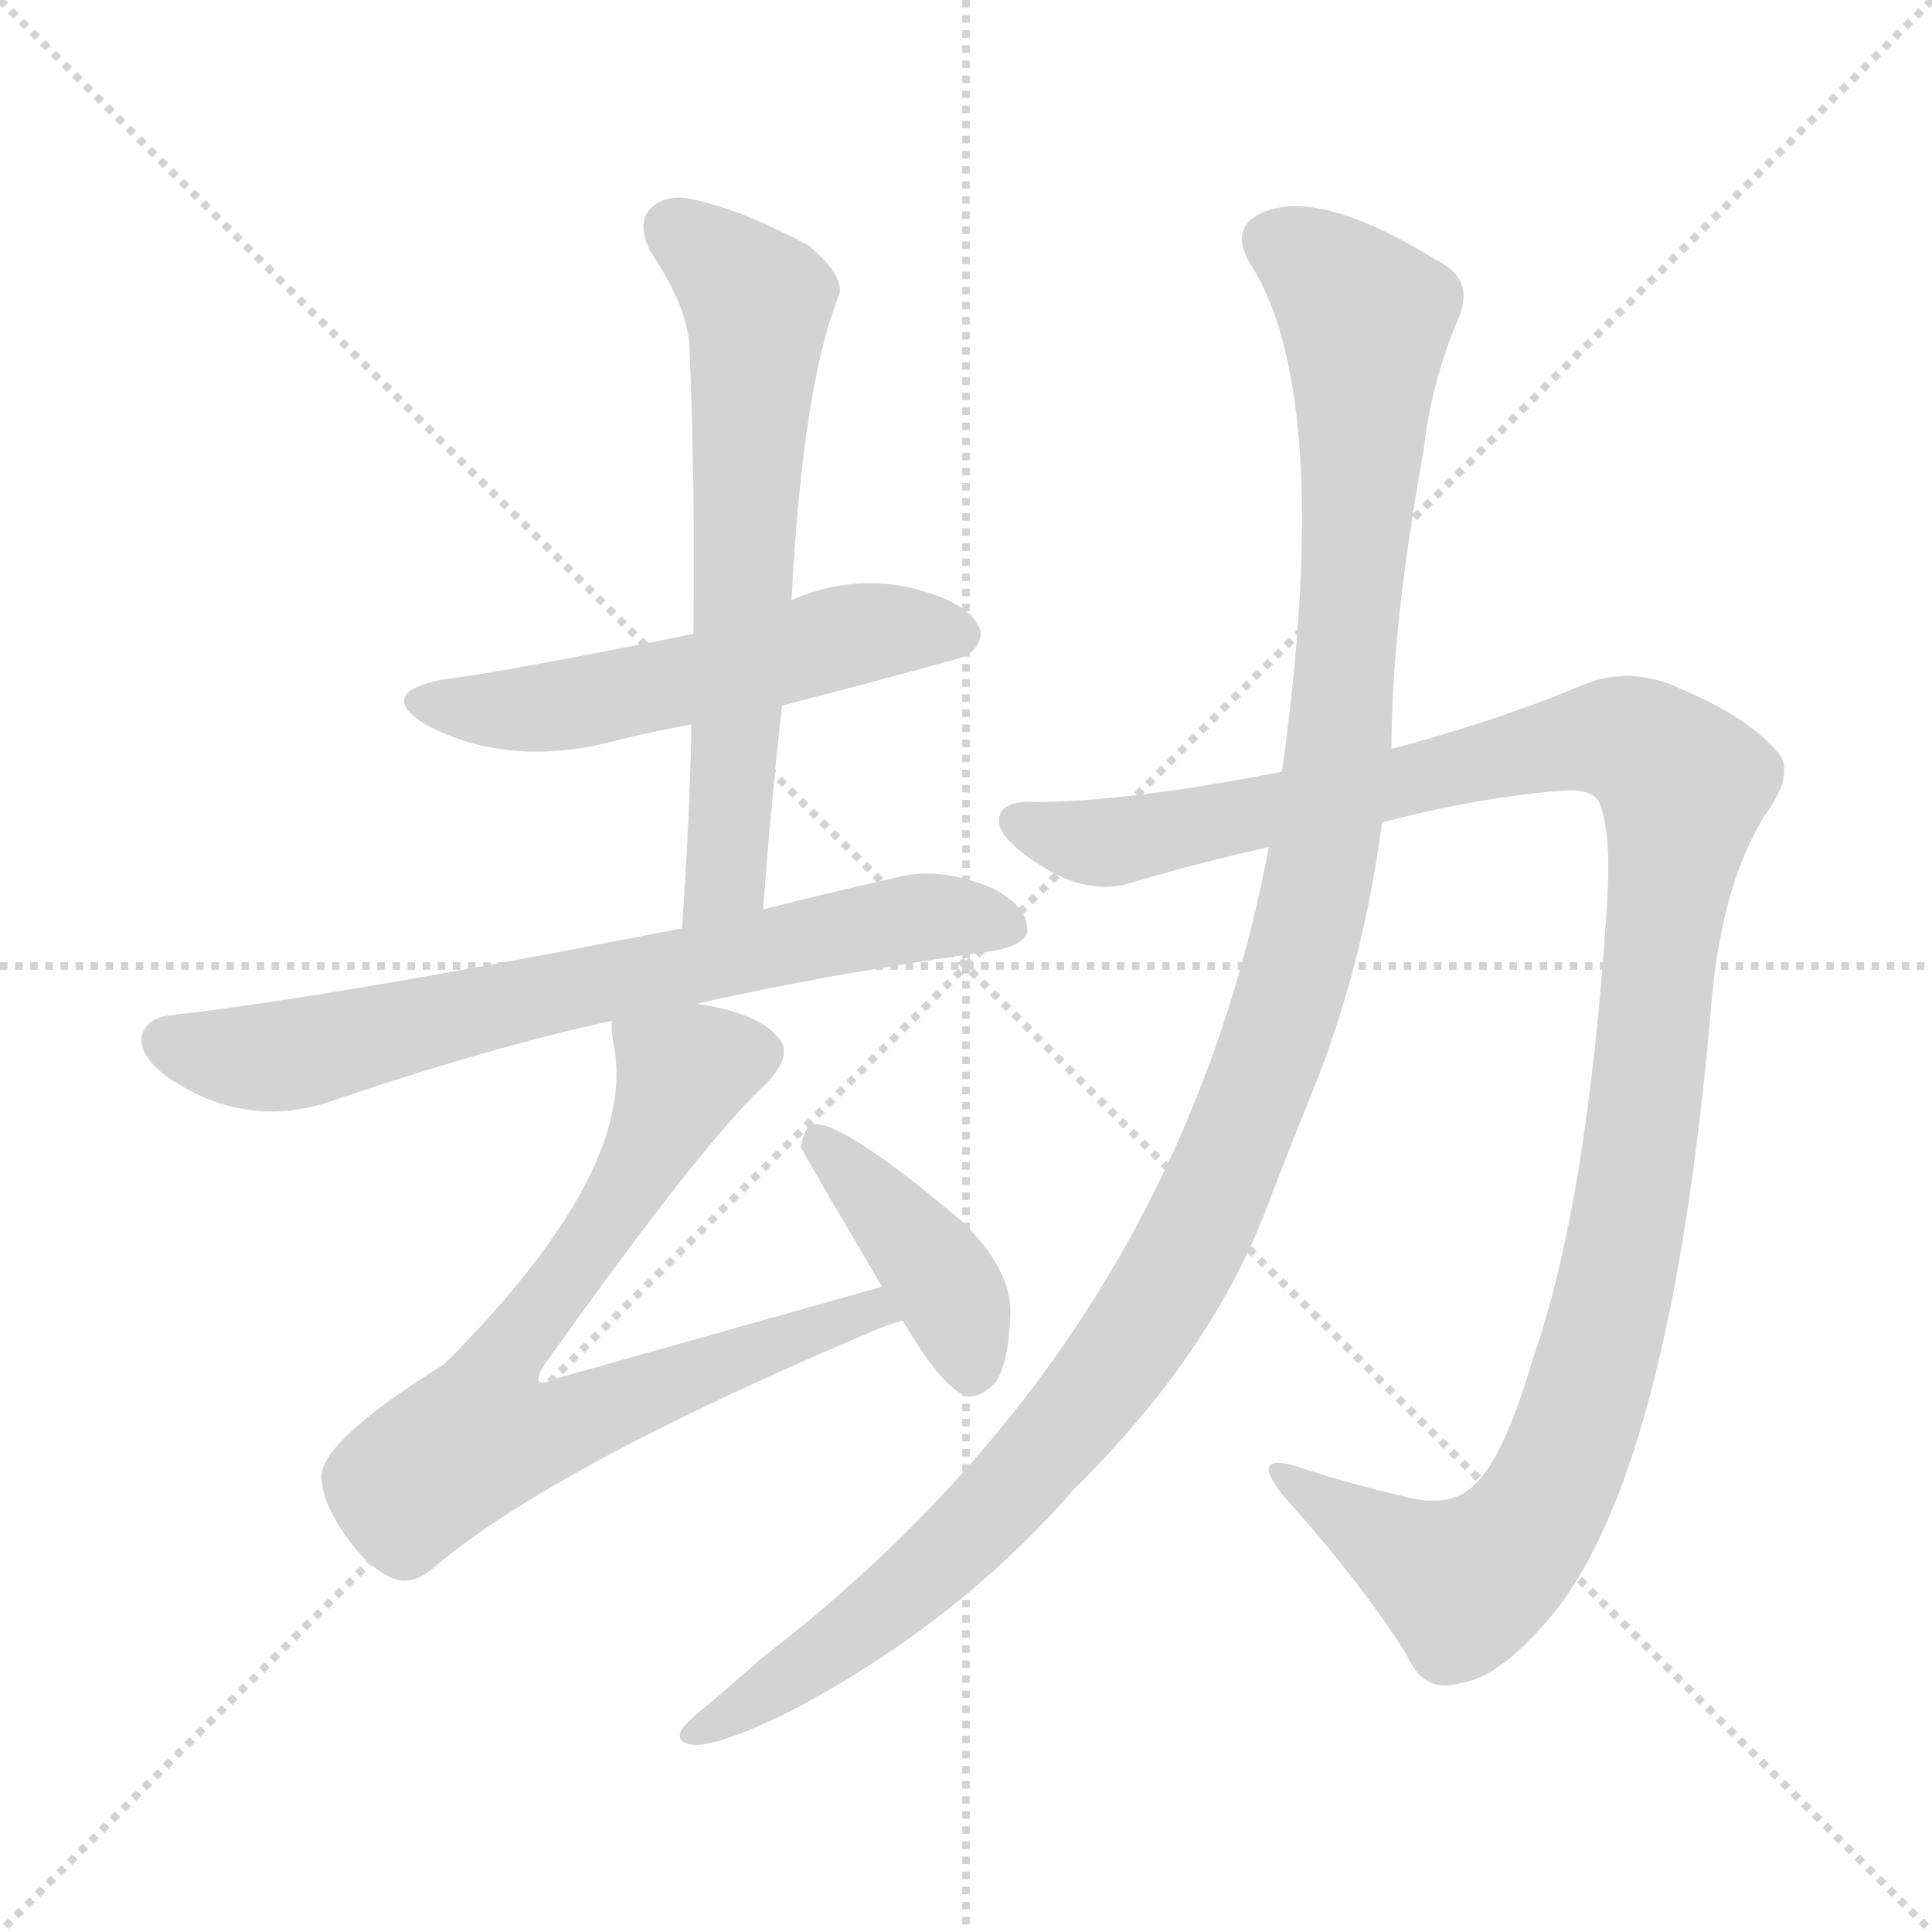 <svg version="1.1" viewBox="0 0 1024 1024" xmlns="http://www.w3.org/2000/svg">
  <g stroke="lightgray" stroke-dasharray="1,1" stroke-width="1" transform="scale(4, 4)">
    <line x1="0" y1="0" x2="256" y2="256"></line>
    <line x1="256" y1="0" x2="0" y2="256"></line>
    <line x1="128" y1="0" x2="128" y2="256"></line>
    <line x1="0" y1="128" x2="256" y2="128"></line>
  </g>
<g transform="scale(1, -1) translate(0, -900)">
   <style type="text/css">
    @keyframes keyframes0 {
      from {
       stroke: blue;
       stroke-dashoffset: 542;
       stroke-width: 128;
       }
       64% {
       animation-timing-function: step-end;
       stroke: blue;
       stroke-dashoffset: 0;
       stroke-width: 128;
       }
       to {
       stroke: black;
       stroke-width: 1024;
       }
       }
       #make-me-a-hanzi-animation-0 {
         animation: keyframes0 0.691s both;
         animation-delay: 0s;
         animation-timing-function: linear;
       }
    @keyframes keyframes1 {
      from {
       stroke: blue;
       stroke-dashoffset: 645;
       stroke-width: 128;
       }
       68% {
       animation-timing-function: step-end;
       stroke: blue;
       stroke-dashoffset: 0;
       stroke-width: 128;
       }
       to {
       stroke: black;
       stroke-width: 1024;
       }
       }
       #make-me-a-hanzi-animation-1 {
         animation: keyframes1 0.775s both;
         animation-delay: 0.691s;
         animation-timing-function: linear;
       }
    @keyframes keyframes2 {
      from {
       stroke: blue;
       stroke-dashoffset: 712;
       stroke-width: 128;
       }
       70% {
       animation-timing-function: step-end;
       stroke: blue;
       stroke-dashoffset: 0;
       stroke-width: 128;
       }
       to {
       stroke: black;
       stroke-width: 1024;
       }
       }
       #make-me-a-hanzi-animation-2 {
         animation: keyframes2 0.829s both;
         animation-delay: 1.466s;
         animation-timing-function: linear;
       }
    @keyframes keyframes3 {
      from {
       stroke: blue;
       stroke-dashoffset: 748;
       stroke-width: 128;
       }
       71% {
       animation-timing-function: step-end;
       stroke: blue;
       stroke-dashoffset: 0;
       stroke-width: 128;
       }
       to {
       stroke: black;
       stroke-width: 1024;
       }
       }
       #make-me-a-hanzi-animation-3 {
         animation: keyframes3 0.859s both;
         animation-delay: 2.295s;
         animation-timing-function: linear;
       }
    @keyframes keyframes4 {
      from {
       stroke: blue;
       stroke-dashoffset: 408;
       stroke-width: 128;
       }
       57% {
       animation-timing-function: step-end;
       stroke: blue;
       stroke-dashoffset: 0;
       stroke-width: 128;
       }
       to {
       stroke: black;
       stroke-width: 1024;
       }
       }
       #make-me-a-hanzi-animation-4 {
         animation: keyframes4 0.582s both;
         animation-delay: 3.154s;
         animation-timing-function: linear;
       }
    @keyframes keyframes5 {
      from {
       stroke: blue;
       stroke-dashoffset: 1186;
       stroke-width: 128;
       }
       79% {
       animation-timing-function: step-end;
       stroke: blue;
       stroke-dashoffset: 0;
       stroke-width: 128;
       }
       to {
       stroke: black;
       stroke-width: 1024;
       }
       }
       #make-me-a-hanzi-animation-5 {
         animation: keyframes5 1.215s both;
         animation-delay: 3.736s;
         animation-timing-function: linear;
       }
    @keyframes keyframes6 {
      from {
       stroke: blue;
       stroke-dashoffset: 1195;
       stroke-width: 128;
       }
       80% {
       animation-timing-function: step-end;
       stroke: blue;
       stroke-dashoffset: 0;
       stroke-width: 128;
       }
       to {
       stroke: black;
       stroke-width: 1024;
       }
       }
       #make-me-a-hanzi-animation-6 {
         animation: keyframes6 1.222s both;
         animation-delay: 4.951s;
         animation-timing-function: linear;
       }
</style>
<path d="M 414.5 526.0 Q 510.5 551.0 513.5 553.0 Q 523.5 562.0 517.5 570.0 Q 510.5 582.0 480.5 589.0 Q 449.5 595.0 419.5 582.0 L 367.5 564.0 Q 262.5 543.0 235.5 540.0 Q 198.5 533.0 225.5 516.0 Q 270.5 492.0 328.5 508.0 Q 344.5 512.0 366.5 516.0 L 414.5 526.0 Z" fill="lightgray"></path> 
<path d="M 404.5 418.0 Q 408.5 473.0 414.5 526.0 L 419.5 582.0 Q 425.5 696.0 444.5 743.0 Q 448.5 753.0 428.5 770.0 Q 392.5 789.0 368.5 794.0 Q 352.5 798.0 344.5 789.0 Q 337.5 782.0 344.5 767.0 Q 365.5 736.0 365.5 714.0 Q 368.5 642.0 367.5 564.0 L 366.5 516.0 Q 365.5 465.0 361.5 408.0 C 359.5 378.0 402.5 388.0 404.5 418.0 Z" fill="lightgray"></path> 
<path d="M 369.5 368.0 Q 439.5 384.0 526.5 396.0 Q 542.5 399.0 544.5 406.0 Q 545.5 419.0 526.5 429.0 Q 498.5 441.0 475.5 435.0 Q 435.5 426.0 404.5 418.0 L 361.5 408.0 Q 178.5 372.0 91.5 362.0 Q 78.5 361.0 75.5 352.0 Q 72.5 342.0 87.5 330.0 Q 127.5 302.0 171.5 315.0 Q 259.5 345.0 324.5 359.0 L 369.5 368.0 Z" fill="lightgray"></path> 
<path d="M 467.5 218.0 Q 382.5 194.0 293.5 169.0 Q 286.5 166.0 285.5 168.0 Q 284.5 171.0 289.5 178.0 Q 373.5 296.0 406.5 326.0 Q 421.5 342.0 411.5 351.0 Q 401.5 363.0 369.5 368.0 C 340.5 374.0 322.5 378.0 324.5 359.0 Q 323.5 355.0 325.5 345.0 Q 337.5 279.0 235.5 177.0 Q 166.5 134.0 170.5 115.0 Q 171.5 103.0 182.5 87.0 Q 195.5 68.0 209.5 63.0 Q 218.5 60.0 228.5 68.0 Q 291.5 122.0 461.5 194.0 Q 470.5 198.0 478.5 200.0 C 506.5 210.0 496.5 226.0 467.5 218.0 Z" fill="lightgray"></path> 
<path d="M 478.5 200.0 Q 499.5 164.0 512.5 160.0 Q 519.5 159.0 527.5 167.0 Q 534.5 177.0 535.5 203.0 Q 536.5 227.0 509.5 253.0 Q 445.5 307.0 430.5 304.0 Q 426.5 303.0 424.5 292.0 Q 424.5 291.0 467.5 218.0 L 478.5 200.0 Z" fill="lightgray"></path> 
<path d="M 679.5 491.0 Q 597.5 475.0 549.5 475.0 Q 530.5 476.0 529.5 466.0 Q 528.5 456.0 550.5 442.0 Q 577.5 424.0 602.5 433.0 Q 636.5 443.0 672.5 451.0 L 732.5 464.0 Q 780.5 477.0 828.5 481.0 Q 843.5 482.0 847.5 475.0 Q 854.5 459.0 851.5 417.0 Q 841.5 263.0 812.5 180.0 Q 797.5 128.0 781.5 113.0 Q 768.5 100.0 743.5 107.0 Q 713.5 114.0 686.5 123.0 Q 662.5 130.0 679.5 108.0 Q 722.5 60.0 745.5 23.0 Q 754.5 2.0 774.5 8.0 Q 793.5 11.0 816.5 37.0 Q 885.5 110.0 907.5 373.0 Q 913.5 433.0 935.5 468.0 Q 951.5 490.0 942.5 501.0 Q 926.5 520.0 890.5 535.0 Q 863.5 548.0 836.5 536.0 Q 793.5 518.0 737.5 503.0 L 679.5 491.0 Z" fill="lightgray"></path> 
<path d="M 672.5 451.0 Q 623.5 190.0 403.5 21.0 Q 385.5 5.0 367.5 -10.0 Q 352.5 -23.0 368.5 -25.0 Q 386.5 -24.0 426.5 -3.0 Q 510.5 43.0 569.5 111.0 Q 639.5 180.0 669.5 255.0 Q 682.5 289.0 695.5 321.0 Q 722.5 388.0 732.5 464.0 L 737.5 503.0 Q 737.5 567.0 754.5 661.0 Q 758.5 697.0 772.5 730.0 Q 782.5 752.0 761.5 762.0 Q 698.5 801.0 668.5 787.0 Q 652.5 780.0 661.5 762.0 Q 707.5 693.0 679.5 491.0 L 672.5 451.0 Z" fill="lightgray"></path> 
      <clipPath id="make-me-a-hanzi-clip-0">
      <path d="M 414.5 526.0 Q 510.5 551.0 513.5 553.0 Q 523.5 562.0 517.5 570.0 Q 510.5 582.0 480.5 589.0 Q 449.5 595.0 419.5 582.0 L 367.5 564.0 Q 262.5 543.0 235.5 540.0 Q 198.5 533.0 225.5 516.0 Q 270.5 492.0 328.5 508.0 Q 344.5 512.0 366.5 516.0 L 414.5 526.0 Z" fill="lightgray"></path>
      </clipPath>
      <path clip-path="url(#make-me-a-hanzi-clip-0)" d="M 227.5 529.0 L 286.5 525.0 L 458.5 565.0 L 508.5 563.0 " fill="none" id="make-me-a-hanzi-animation-0" stroke-dasharray="414 828" stroke-linecap="round"></path>

      <clipPath id="make-me-a-hanzi-clip-1">
      <path d="M 404.5 418.0 Q 408.5 473.0 414.5 526.0 L 419.5 582.0 Q 425.5 696.0 444.5 743.0 Q 448.5 753.0 428.5 770.0 Q 392.5 789.0 368.5 794.0 Q 352.5 798.0 344.5 789.0 Q 337.5 782.0 344.5 767.0 Q 365.5 736.0 365.5 714.0 Q 368.5 642.0 367.5 564.0 L 366.5 516.0 Q 365.5 465.0 361.5 408.0 C 359.5 378.0 402.5 388.0 404.5 418.0 Z" fill="lightgray"></path>
      </clipPath>
      <path clip-path="url(#make-me-a-hanzi-clip-1)" d="M 356.5 779.0 L 401.5 739.0 L 385.5 443.0 L 367.5 416.0 " fill="none" id="make-me-a-hanzi-animation-1" stroke-dasharray="517 1034" stroke-linecap="round"></path>

      <clipPath id="make-me-a-hanzi-clip-2">
      <path d="M 369.5 368.0 Q 439.5 384.0 526.5 396.0 Q 542.5 399.0 544.5 406.0 Q 545.5 419.0 526.5 429.0 Q 498.5 441.0 475.5 435.0 Q 435.5 426.0 404.5 418.0 L 361.5 408.0 Q 178.5 372.0 91.5 362.0 Q 78.5 361.0 75.5 352.0 Q 72.5 342.0 87.5 330.0 Q 127.5 302.0 171.5 315.0 Q 259.5 345.0 324.5 359.0 L 369.5 368.0 Z" fill="lightgray"></path>
      </clipPath>
      <path clip-path="url(#make-me-a-hanzi-clip-2)" d="M 87.5 348.0 L 138.5 339.0 L 472.5 412.0 L 534.5 410.0 " fill="none" id="make-me-a-hanzi-animation-2" stroke-dasharray="584 1168" stroke-linecap="round"></path>

      <clipPath id="make-me-a-hanzi-clip-3">
      <path d="M 467.5 218.0 Q 382.5 194.0 293.5 169.0 Q 286.5 166.0 285.5 168.0 Q 284.5 171.0 289.5 178.0 Q 373.5 296.0 406.5 326.0 Q 421.5 342.0 411.5 351.0 Q 401.5 363.0 369.5 368.0 C 340.5 374.0 322.5 378.0 324.5 359.0 Q 323.5 355.0 325.5 345.0 Q 337.5 279.0 235.5 177.0 Q 166.5 134.0 170.5 115.0 Q 171.5 103.0 182.5 87.0 Q 195.5 68.0 209.5 63.0 Q 218.5 60.0 228.5 68.0 Q 291.5 122.0 461.5 194.0 Q 470.5 198.0 478.5 200.0 C 506.5 210.0 496.5 226.0 467.5 218.0 Z" fill="lightgray"></path>
      </clipPath>
      <path clip-path="url(#make-me-a-hanzi-clip-3)" d="M 398.5 341.0 L 372.5 337.0 L 360.5 327.0 L 319.5 250.0 L 259.5 170.0 L 254.5 139.0 L 292.5 142.0 L 434.5 197.0 L 461.5 206.0 L 473.5 203.0 " fill="none" id="make-me-a-hanzi-animation-3" stroke-dasharray="620 1240" stroke-linecap="round"></path>

      <clipPath id="make-me-a-hanzi-clip-4">
      <path d="M 478.5 200.0 Q 499.5 164.0 512.5 160.0 Q 519.5 159.0 527.5 167.0 Q 534.5 177.0 535.5 203.0 Q 536.5 227.0 509.5 253.0 Q 445.5 307.0 430.5 304.0 Q 426.5 303.0 424.5 292.0 Q 424.5 291.0 467.5 218.0 L 478.5 200.0 Z" fill="lightgray"></path>
      </clipPath>
      <path clip-path="url(#make-me-a-hanzi-clip-4)" d="M 432.5 295.0 L 501.5 218.0 L 514.5 171.0 " fill="none" id="make-me-a-hanzi-animation-4" stroke-dasharray="280 560" stroke-linecap="round"></path>

      <clipPath id="make-me-a-hanzi-clip-5">
      <path d="M 679.5 491.0 Q 597.5 475.0 549.5 475.0 Q 530.5 476.0 529.5 466.0 Q 528.5 456.0 550.5 442.0 Q 577.5 424.0 602.5 433.0 Q 636.5 443.0 672.5 451.0 L 732.5 464.0 Q 780.5 477.0 828.5 481.0 Q 843.5 482.0 847.5 475.0 Q 854.5 459.0 851.5 417.0 Q 841.5 263.0 812.5 180.0 Q 797.5 128.0 781.5 113.0 Q 768.5 100.0 743.5 107.0 Q 713.5 114.0 686.5 123.0 Q 662.5 130.0 679.5 108.0 Q 722.5 60.0 745.5 23.0 Q 754.5 2.0 774.5 8.0 Q 793.5 11.0 816.5 37.0 Q 885.5 110.0 907.5 373.0 Q 913.5 433.0 935.5 468.0 Q 951.5 490.0 942.5 501.0 Q 926.5 520.0 890.5 535.0 Q 863.5 548.0 836.5 536.0 Q 793.5 518.0 737.5 503.0 L 679.5 491.0 Z" fill="lightgray"></path>
      </clipPath>
      <path clip-path="url(#make-me-a-hanzi-clip-5)" d="M 539.5 464.0 L 584.5 453.0 L 852.5 509.0 L 871.5 503.0 L 892.5 483.0 L 857.5 222.0 L 836.5 145.0 L 816.5 100.0 L 793.5 72.0 L 775.5 61.0 L 679.5 117.0 " fill="none" id="make-me-a-hanzi-animation-5" stroke-dasharray="1058 2116" stroke-linecap="round"></path>

      <clipPath id="make-me-a-hanzi-clip-6">
      <path d="M 672.5 451.0 Q 623.5 190.0 403.5 21.0 Q 385.5 5.0 367.5 -10.0 Q 352.5 -23.0 368.5 -25.0 Q 386.5 -24.0 426.5 -3.0 Q 510.5 43.0 569.5 111.0 Q 639.5 180.0 669.5 255.0 Q 682.5 289.0 695.5 321.0 Q 722.5 388.0 732.5 464.0 L 737.5 503.0 Q 737.5 567.0 754.5 661.0 Q 758.5 697.0 772.5 730.0 Q 782.5 752.0 761.5 762.0 Q 698.5 801.0 668.5 787.0 Q 652.5 780.0 661.5 762.0 Q 707.5 693.0 679.5 491.0 L 672.5 451.0 Z" fill="lightgray"></path>
      </clipPath>
      <path clip-path="url(#make-me-a-hanzi-clip-6)" d="M 673.5 772.0 L 699.5 758.0 L 717.5 739.0 L 723.5 731.0 L 723.5 706.0 L 701.5 446.0 L 666.5 324.0 L 621.5 223.0 L 546.5 122.0 L 473.5 51.0 L 372.5 -17.0 " fill="none" id="make-me-a-hanzi-animation-6" stroke-dasharray="1067 2134" stroke-linecap="round"></path>

</g>
</svg>
